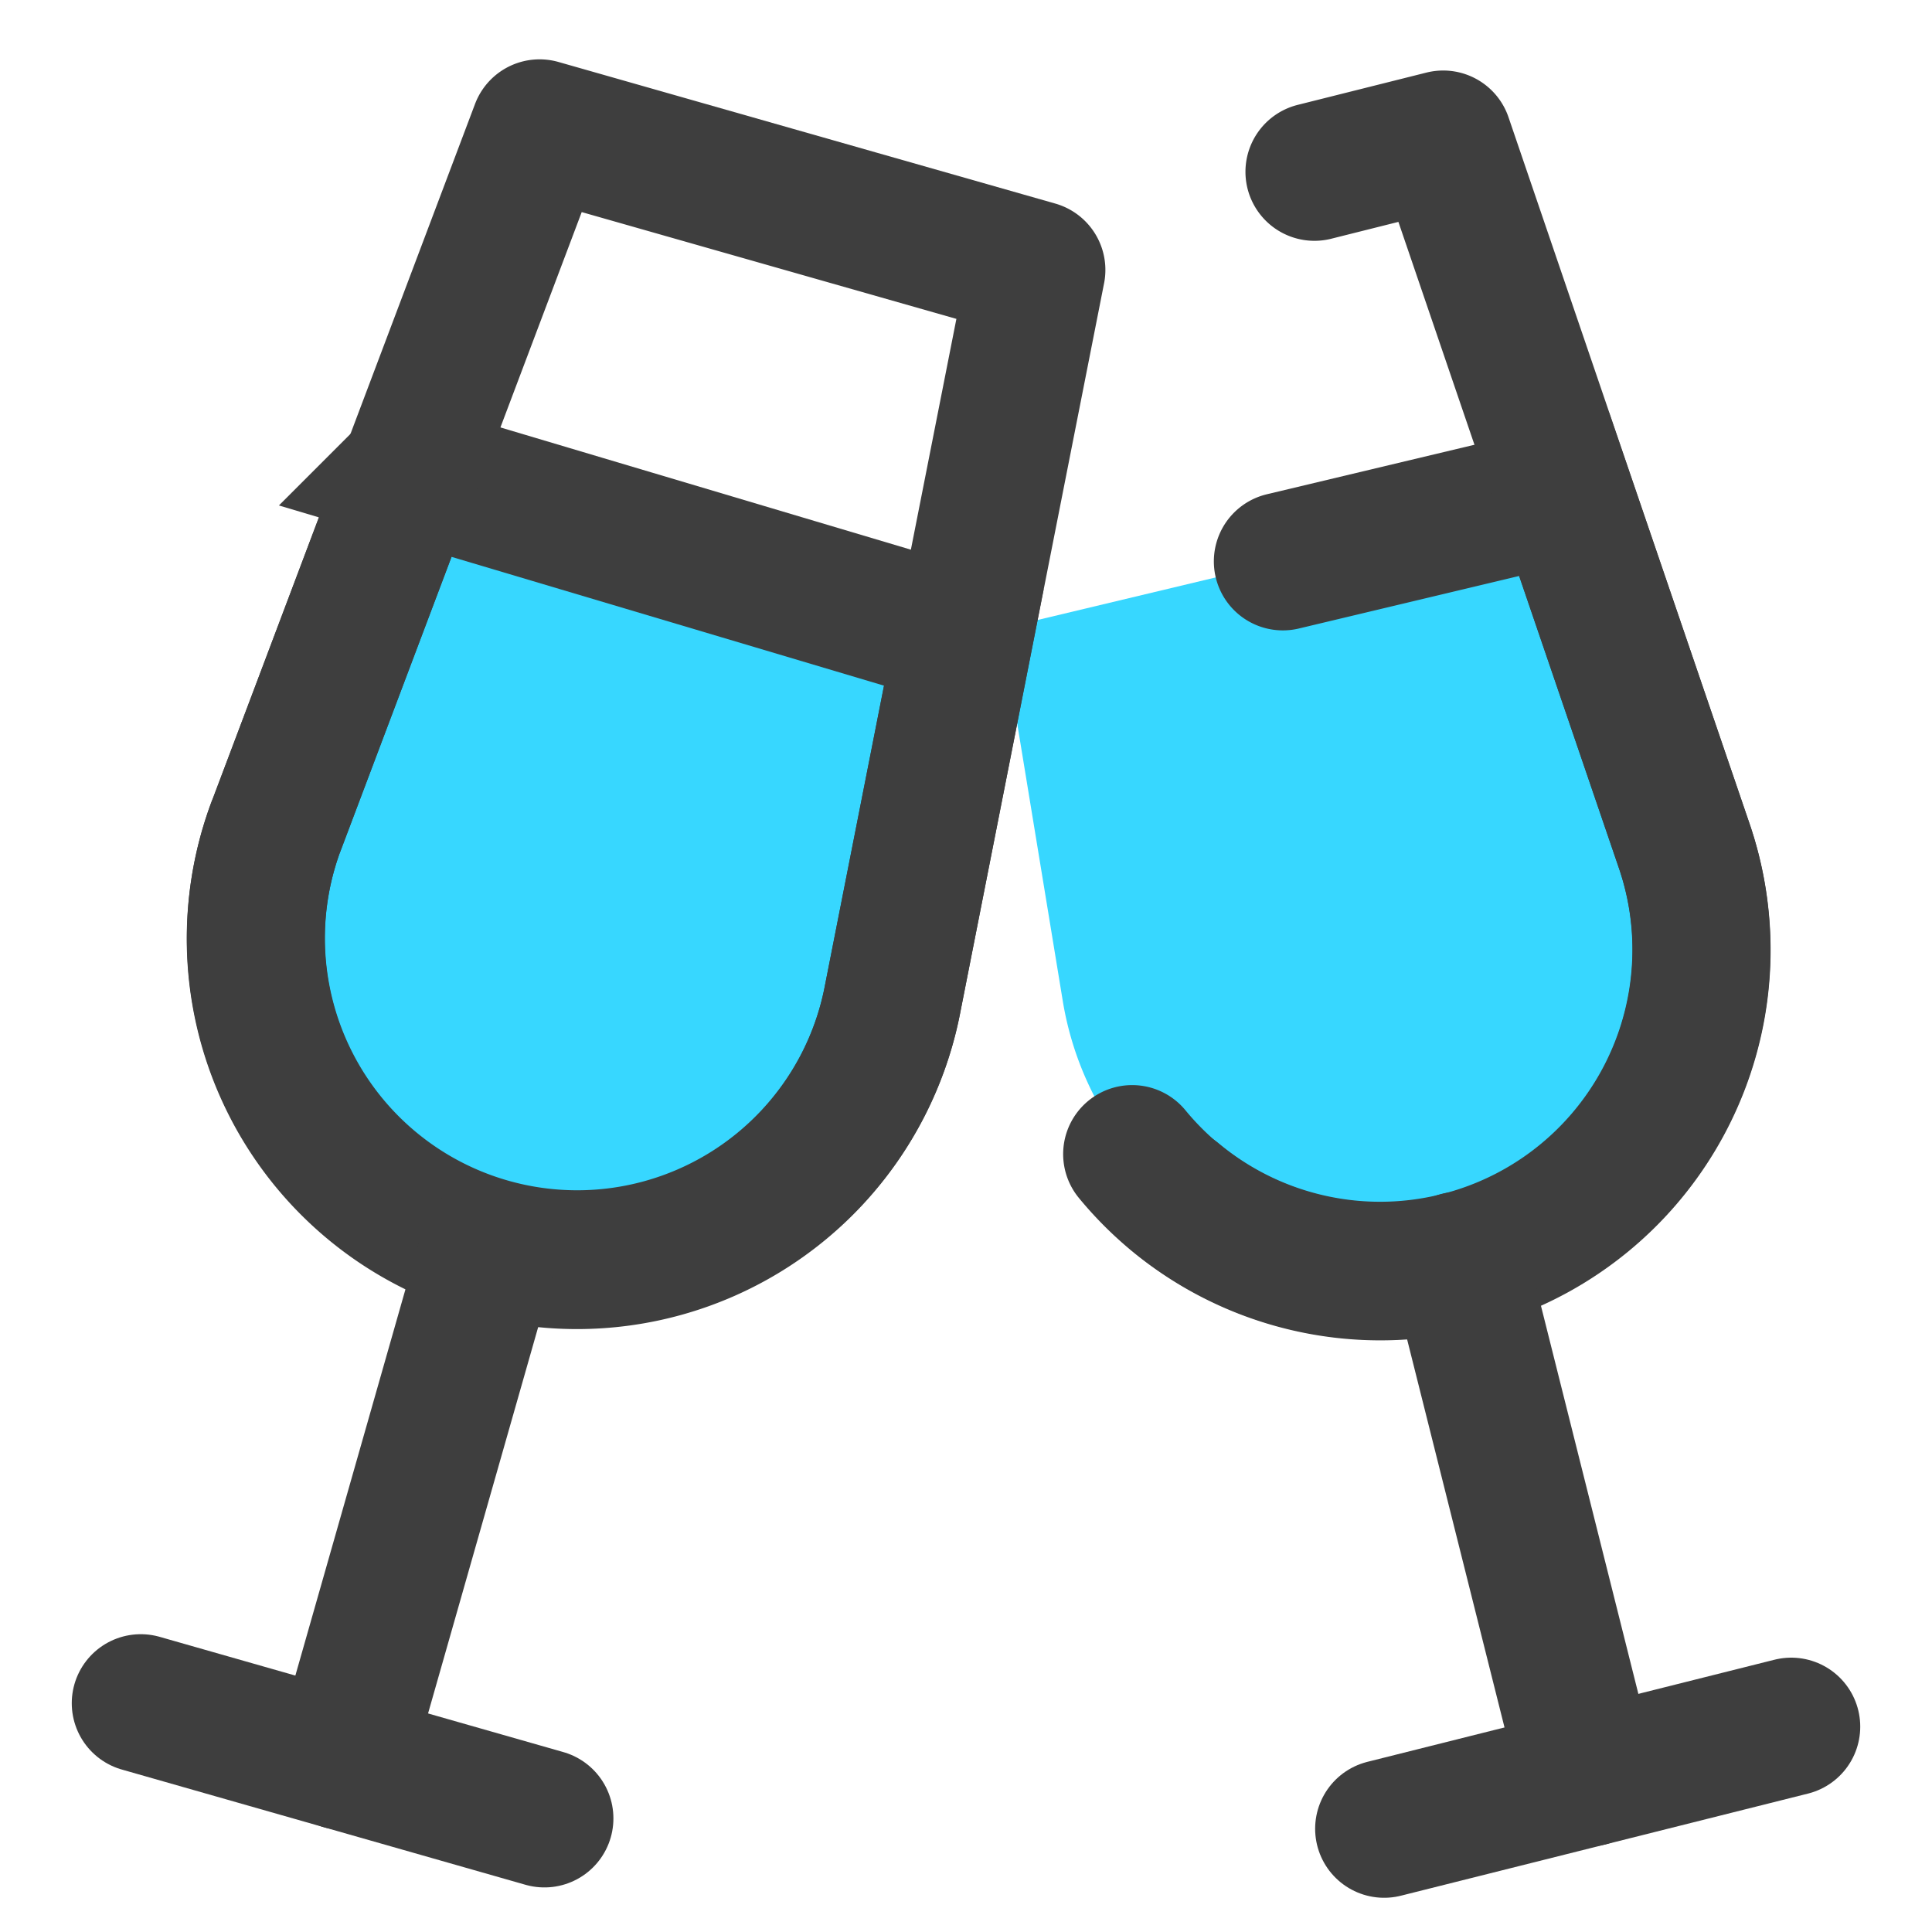 <svg xmlns="http://www.w3.org/2000/svg" fill="none" viewBox="0 0 14 14"><g id="champagne-party-alcohol"><path id="intersect" fill="#37d7ff" d="m7.258 4.555.444 2.703a2.328 2.328 0 1 0 4.501-1.13l-.868-2.546-2.039.486-2.038.487Z"></path><path id="intersect_2" stroke="#3e3e3e" stroke-linecap="round" d="m9.296 4.068 2.038-.486.87 2.546a2.328 2.328 0 0 1-4 2.235"></path><path id="vector" stroke="#3e3e3e" stroke-linecap="round" stroke-linejoin="round" d="m9.525 1.245.933-.234 1.746 5.117A2.328 2.328 0 0 1 8.512 8.67"></path><path id="vector_2" stroke="#3e3e3e" stroke-linecap="round" stroke-linejoin="round" d="m10.569 9.136.94 3.745"></path><path id="vector_3" stroke="#3e3e3e" stroke-linecap="round" stroke-linejoin="round" d="m10.03 13.252 2.95-.74"></path><path id="Intersect" fill="#37d7ff" fill-rule="evenodd" d="m2.968 3.423-.967 2.564A2.328 2.328 0 1 0 6.464 7.26l.52-2.641-4.016-1.196Z" clip-rule="evenodd"></path><path id="intersect_3" stroke="#3e3e3e" d="m2.968 3.423-.967 2.564A2.328 2.328 0 1 0 6.464 7.26l.52-2.641-4.016-1.196Z"></path><path id="vector_4" stroke="#3e3e3e" stroke-linecap="round" stroke-linejoin="round" d="M2.001 5.987 3.91.93l3.6 1.026L6.464 7.26A2.328 2.328 0 1 1 2 5.987Z"></path><path id="vector_5" stroke="#3e3e3e" stroke-linecap="round" stroke-linejoin="round" d="M3.542 9.048 2.484 12.76"></path><path id="vector_6" stroke="#3e3e3e" stroke-linecap="round" stroke-linejoin="round" d="m1.02 12.342 2.925.835"></path></g></svg>